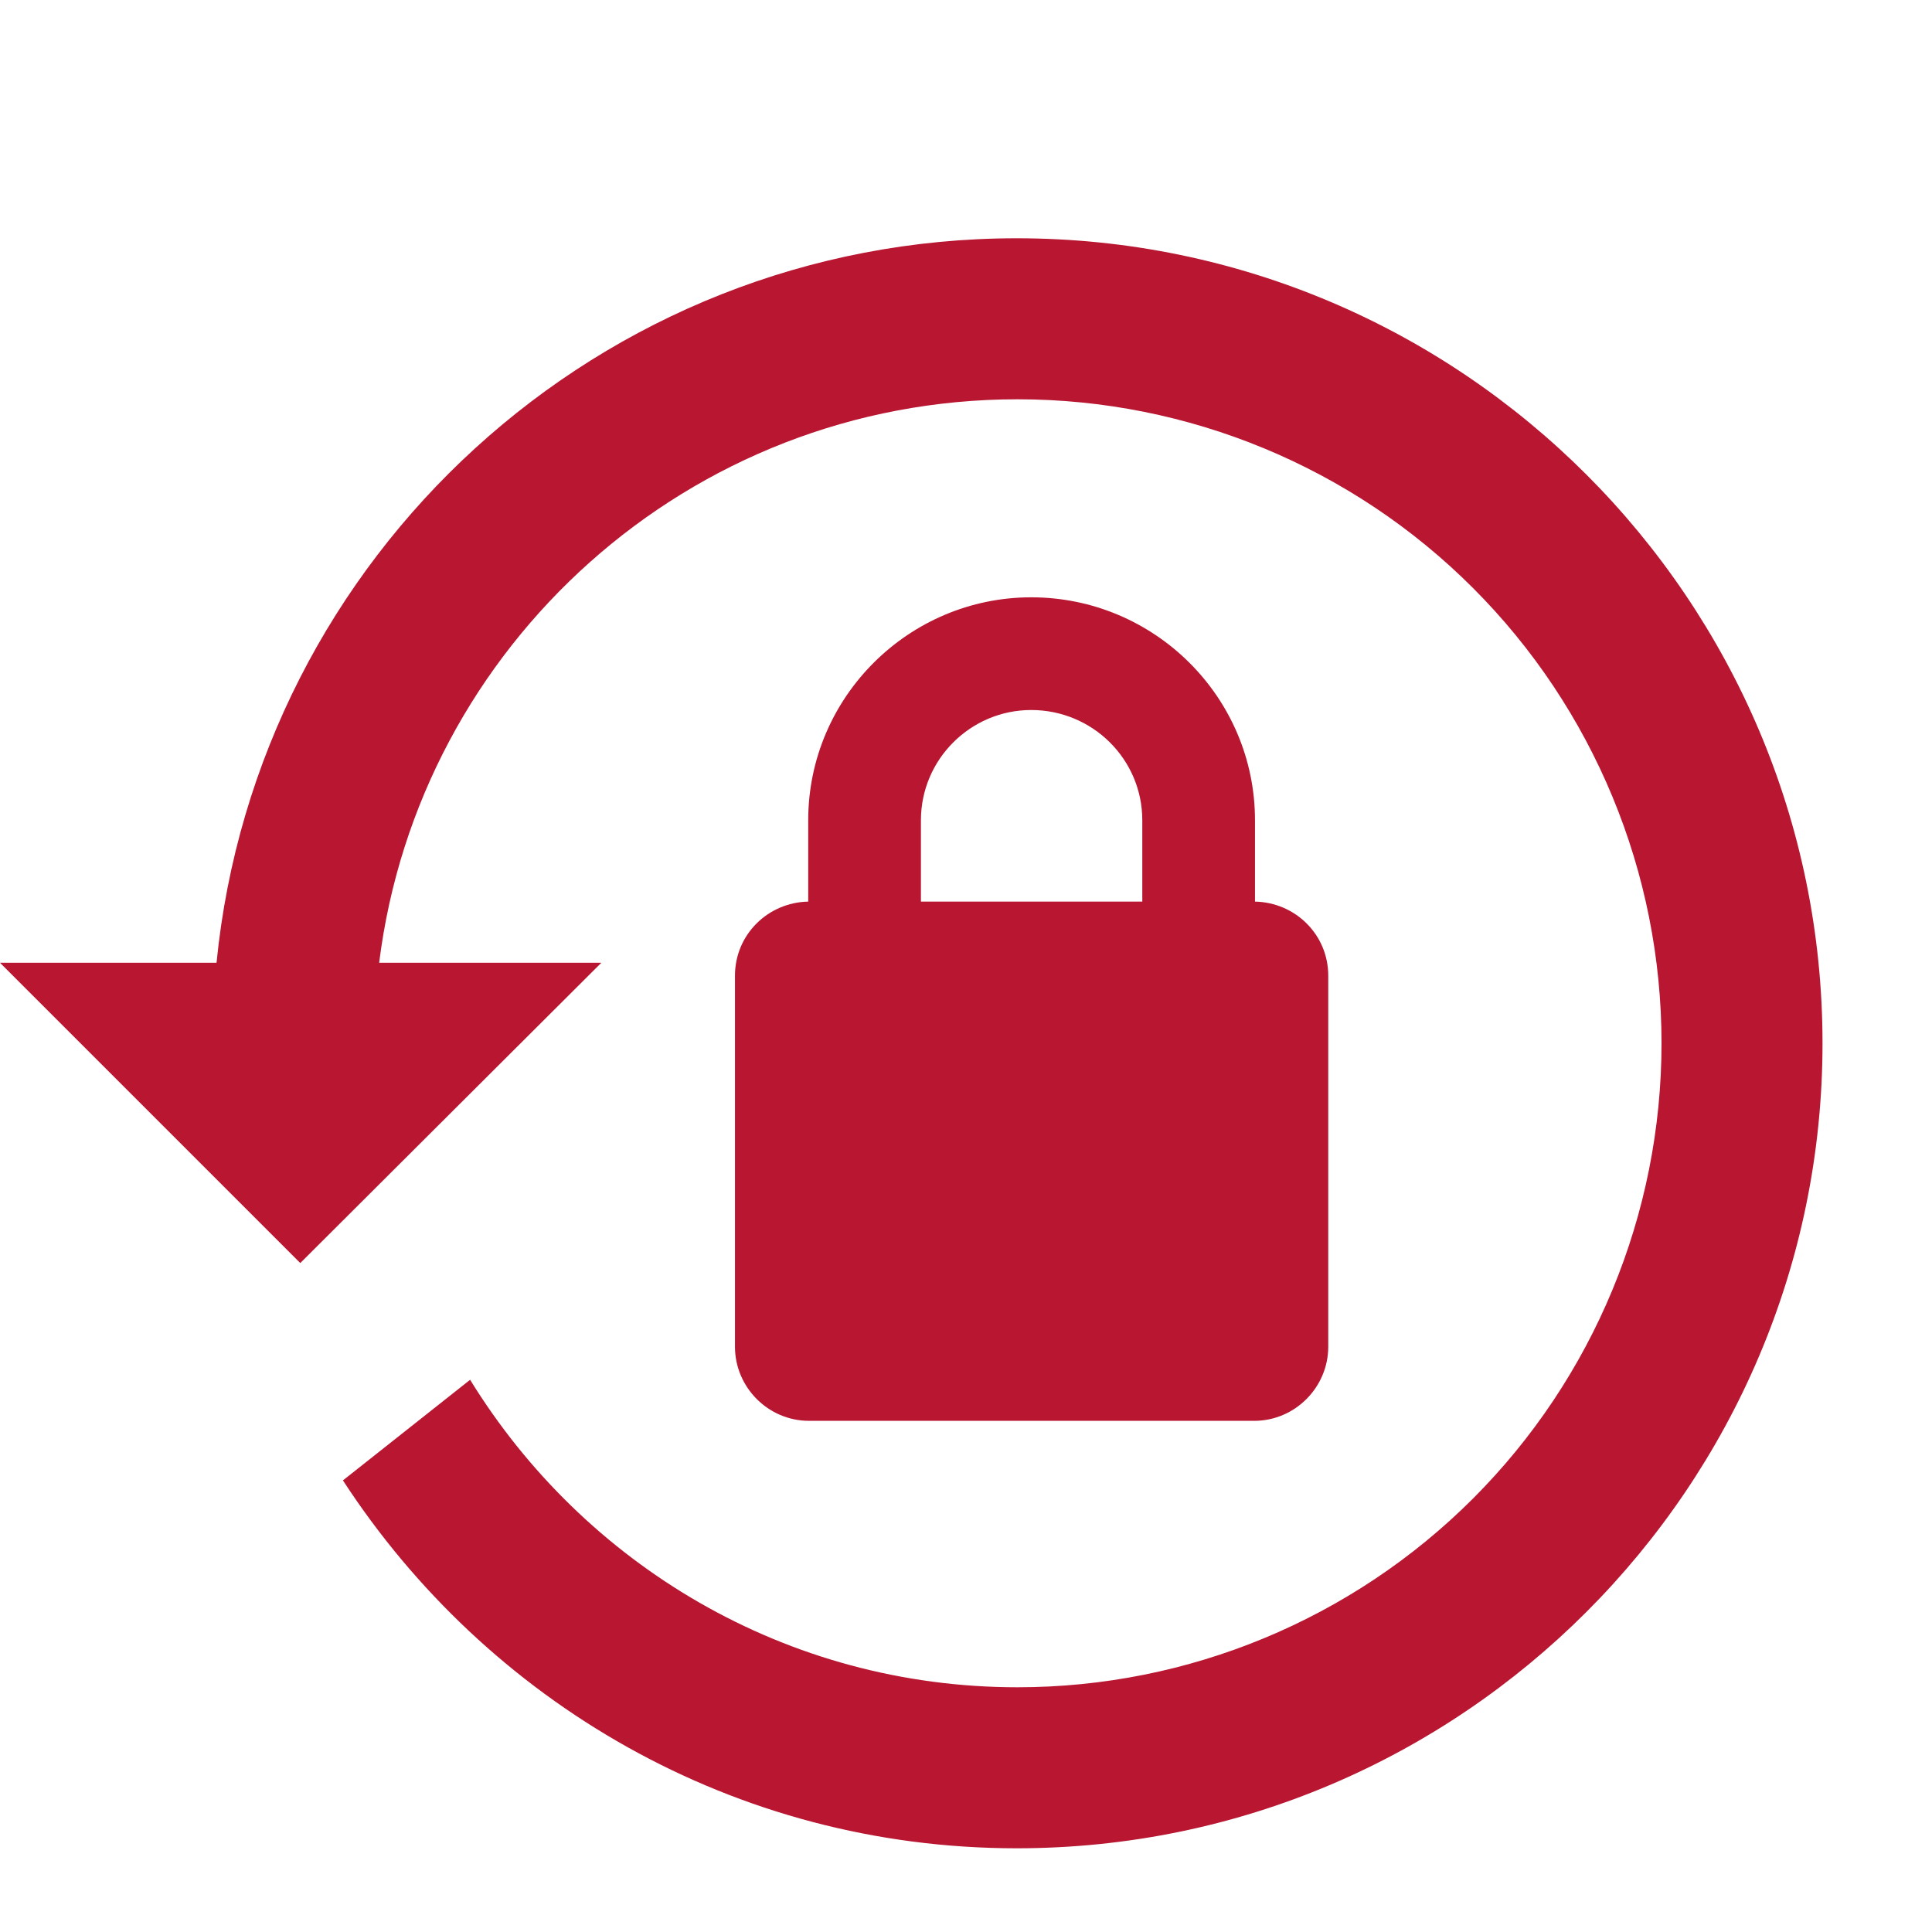 <svg width="100" height="100" viewBox="0 0 100 100" fill="none" xmlns="http://www.w3.org/2000/svg">
<g filter="url(#filter0_i_13_194)">
<path d="M52.625 8.333C75.667 8.333 94.333 27.083 94.333 50C94.333 72.917 75.667 91.667 52.625 91.667C38 91.667 25.208 84.083 17.75 72.625L24.333 67.417C30.208 76.958 40.667 83.333 52.667 83.333C61.507 83.333 69.986 79.821 76.237 73.57C82.488 67.319 86 58.84 86 50C86 41.159 82.488 32.681 76.237 26.43C69.986 20.178 61.507 16.667 52.667 16.667C35.667 16.667 21.667 29.417 19.625 45.833H31.125L15.542 61.375L0 45.833H11.208C13.292 24.792 31.042 8.333 52.625 8.333ZM64.958 42.667C67.042 42.708 68.75 44.375 68.75 46.5V65.708C68.75 67.792 67.042 69.542 64.917 69.542H41.875C39.75 69.542 38.042 67.792 38.042 65.708V46.5C38.042 44.375 39.75 42.708 41.833 42.667V38.458C41.833 32.083 47.042 26.917 53.375 26.917C59.75 26.917 64.958 32.083 64.958 38.458V42.667ZM53.375 32.75C50.25 32.75 47.667 35.292 47.667 38.458V42.667H59.125V38.458C59.125 35.292 56.542 32.75 53.375 32.75Z" fill="#B81631"/>
</g>
<defs>
<filter id="filter0_i_13_194" x="0" y="0" width="100" height="104" filterUnits="userSpaceOnUse" color-interpolation-filters="sRGB">
<feFlood flood-opacity="0" result="BackgroundImageFix"/>
<feBlend mode="normal" in="SourceGraphic" in2="BackgroundImageFix" result="shape"/>
<feColorMatrix in="SourceAlpha" type="matrix" values="0 0 0 0 0 0 0 0 0 0 0 0 0 0 0 0 0 0 127 0" result="hardAlpha"/>
<feOffset dy="4"/>
<feGaussianBlur stdDeviation="2"/>
<feComposite in2="hardAlpha" operator="arithmetic" k2="-1" k3="1"/>
<feColorMatrix type="matrix" values="0 0 0 0 0 0 0 0 0 0 0 0 0 0 0 0 0 0 0.25 0"/>
<feBlend mode="normal" in2="shape" result="effect1_innerShadow_13_194"/>
</filter>
</defs>
</svg>
